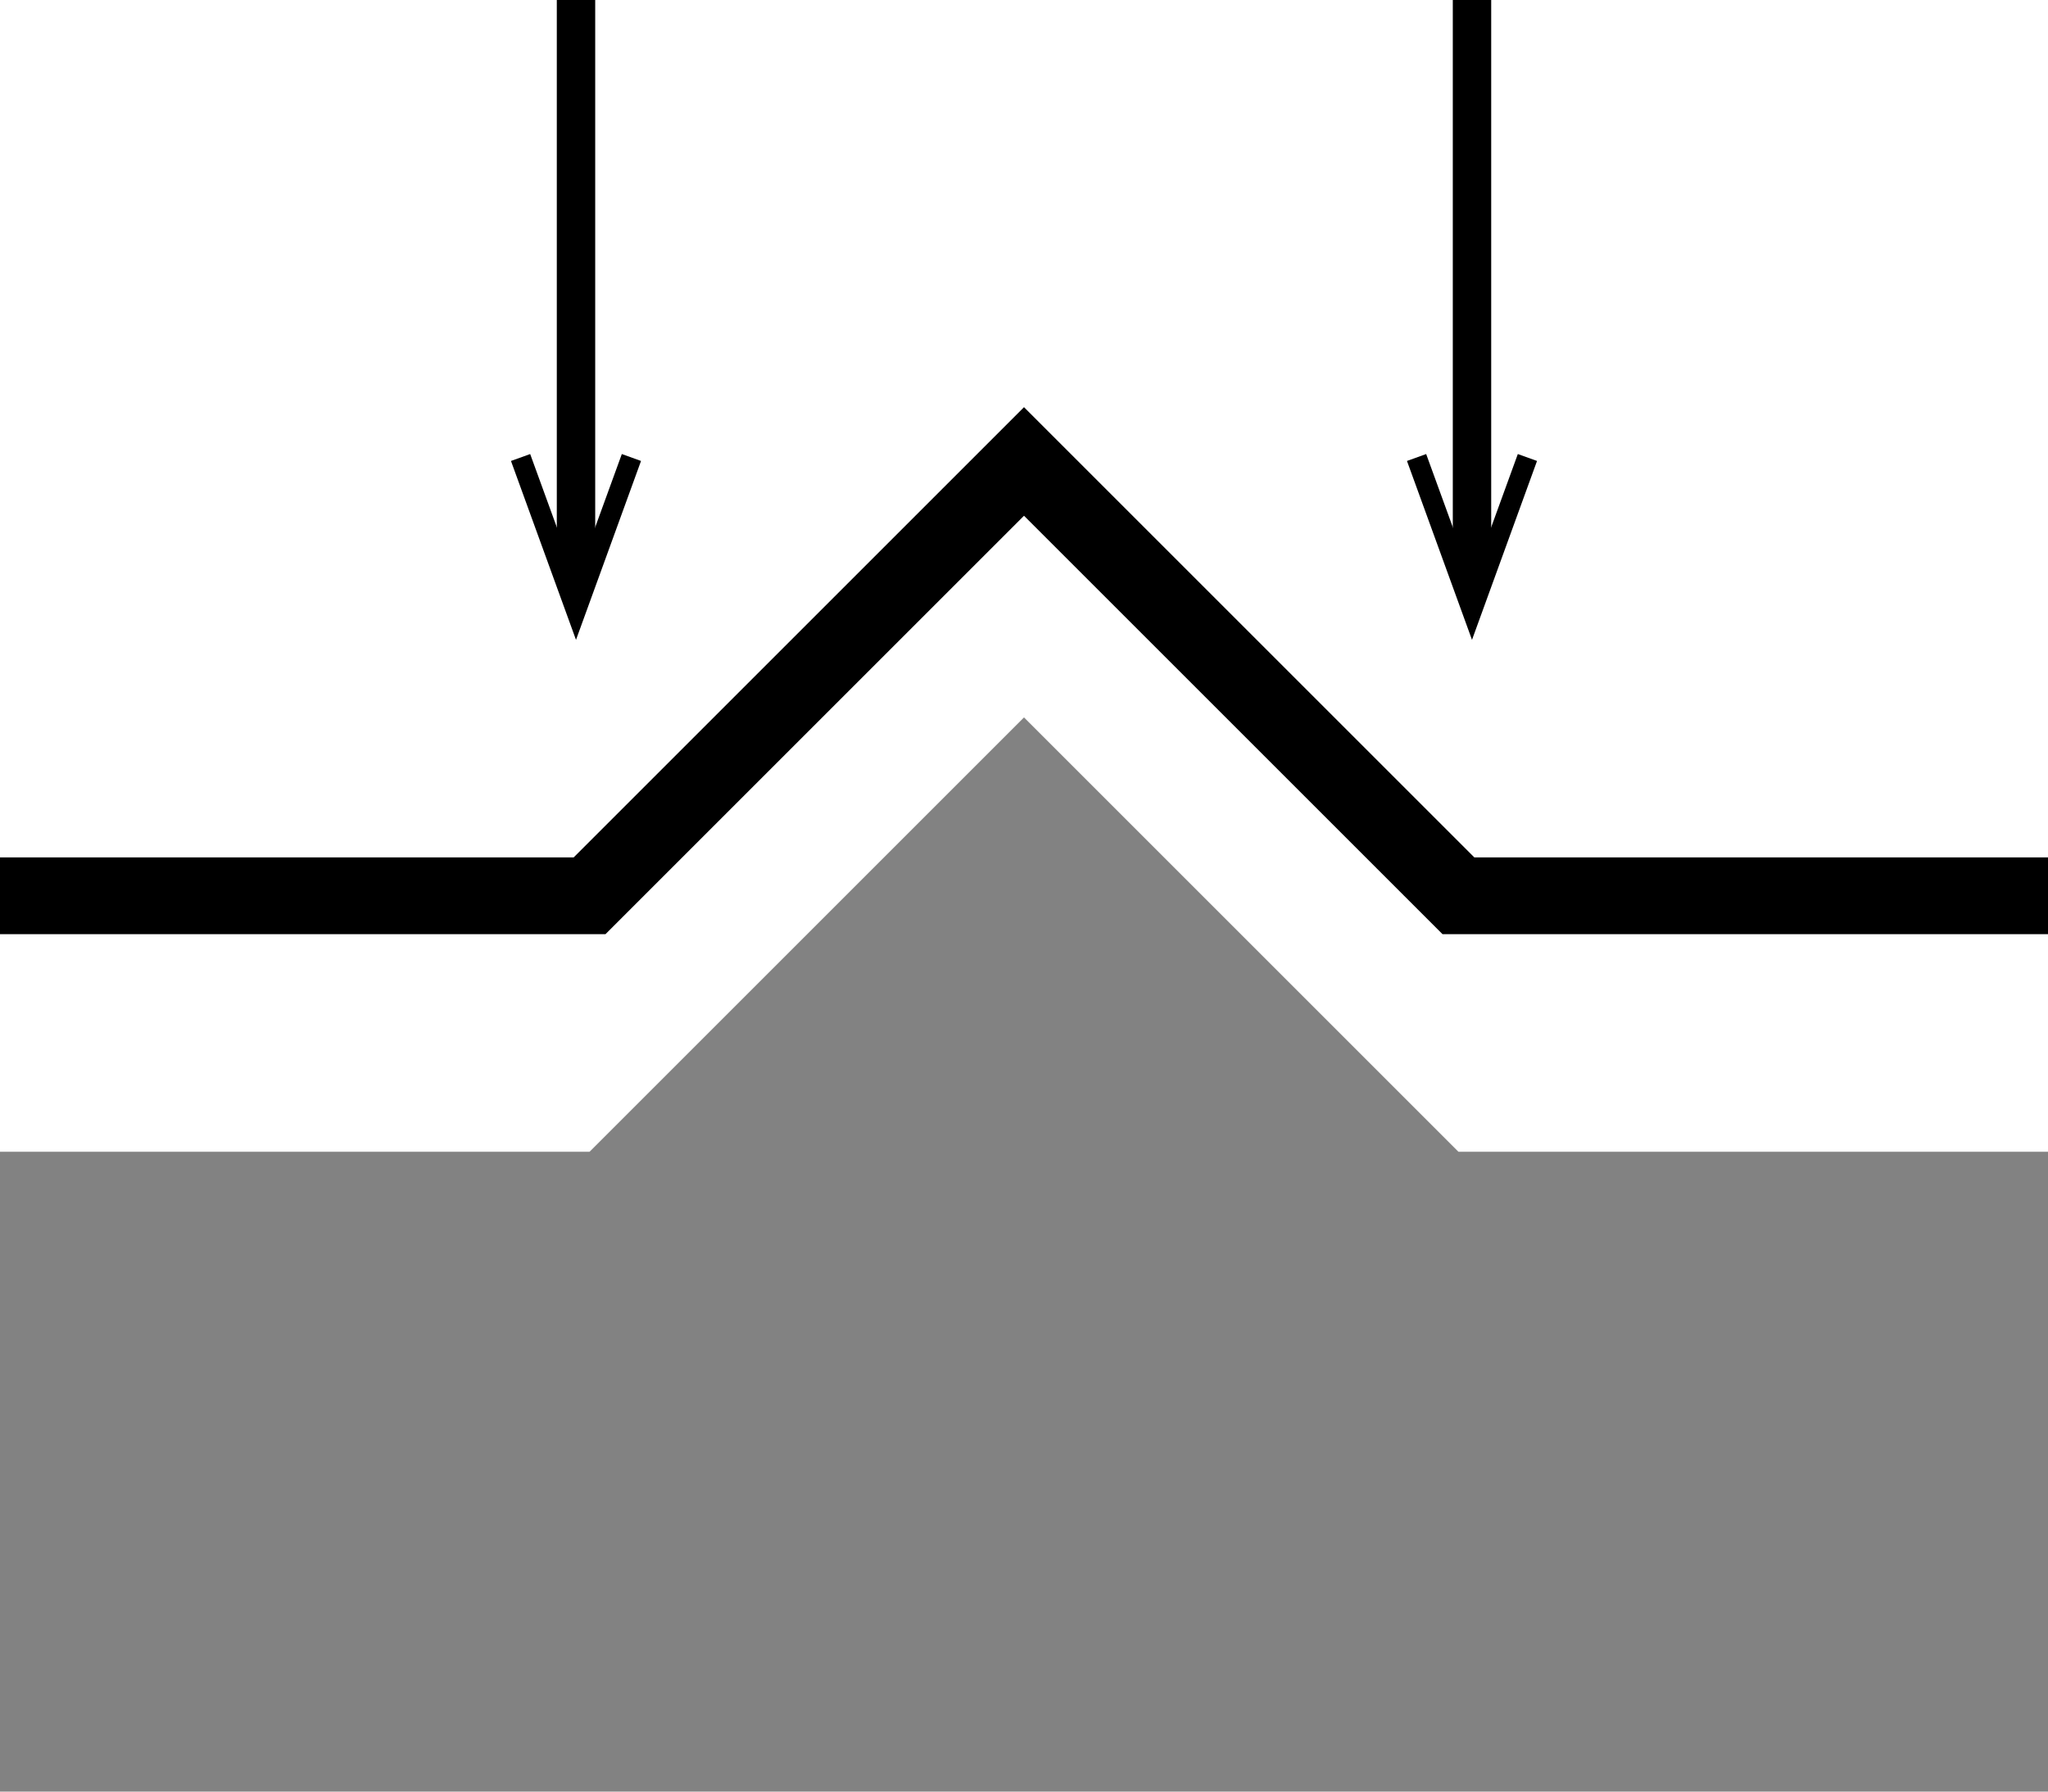 <svg width="80" height="70" fill="none" xmlns="http://www.w3.org/2000/svg"><path d="M56.97 45L40 28.03 23.03 45H0v25h80V45H56.97z" fill="#828282"/><path d="M80 35H56.97L40 18.03 23.03 35H0" stroke="#000" stroke-width="3" stroke-miterlimit="10"/><path d="M22.5 0v22.74" stroke="#000" stroke-width="1.5" stroke-miterlimit="10"/><path d="M19.96 18.01l.75-.27 1.79 4.92 1.79-4.92.75.27L22.5 25l-2.54-6.99z" fill="#000"/><path d="M57.5 0v22.74" stroke="#000" stroke-width="1.5" stroke-miterlimit="10"/><path d="M54.96 18.01l.75-.27 1.79 4.92 1.79-4.92.75.27L57.5 25l-2.54-6.99z" fill="#000"/></svg>